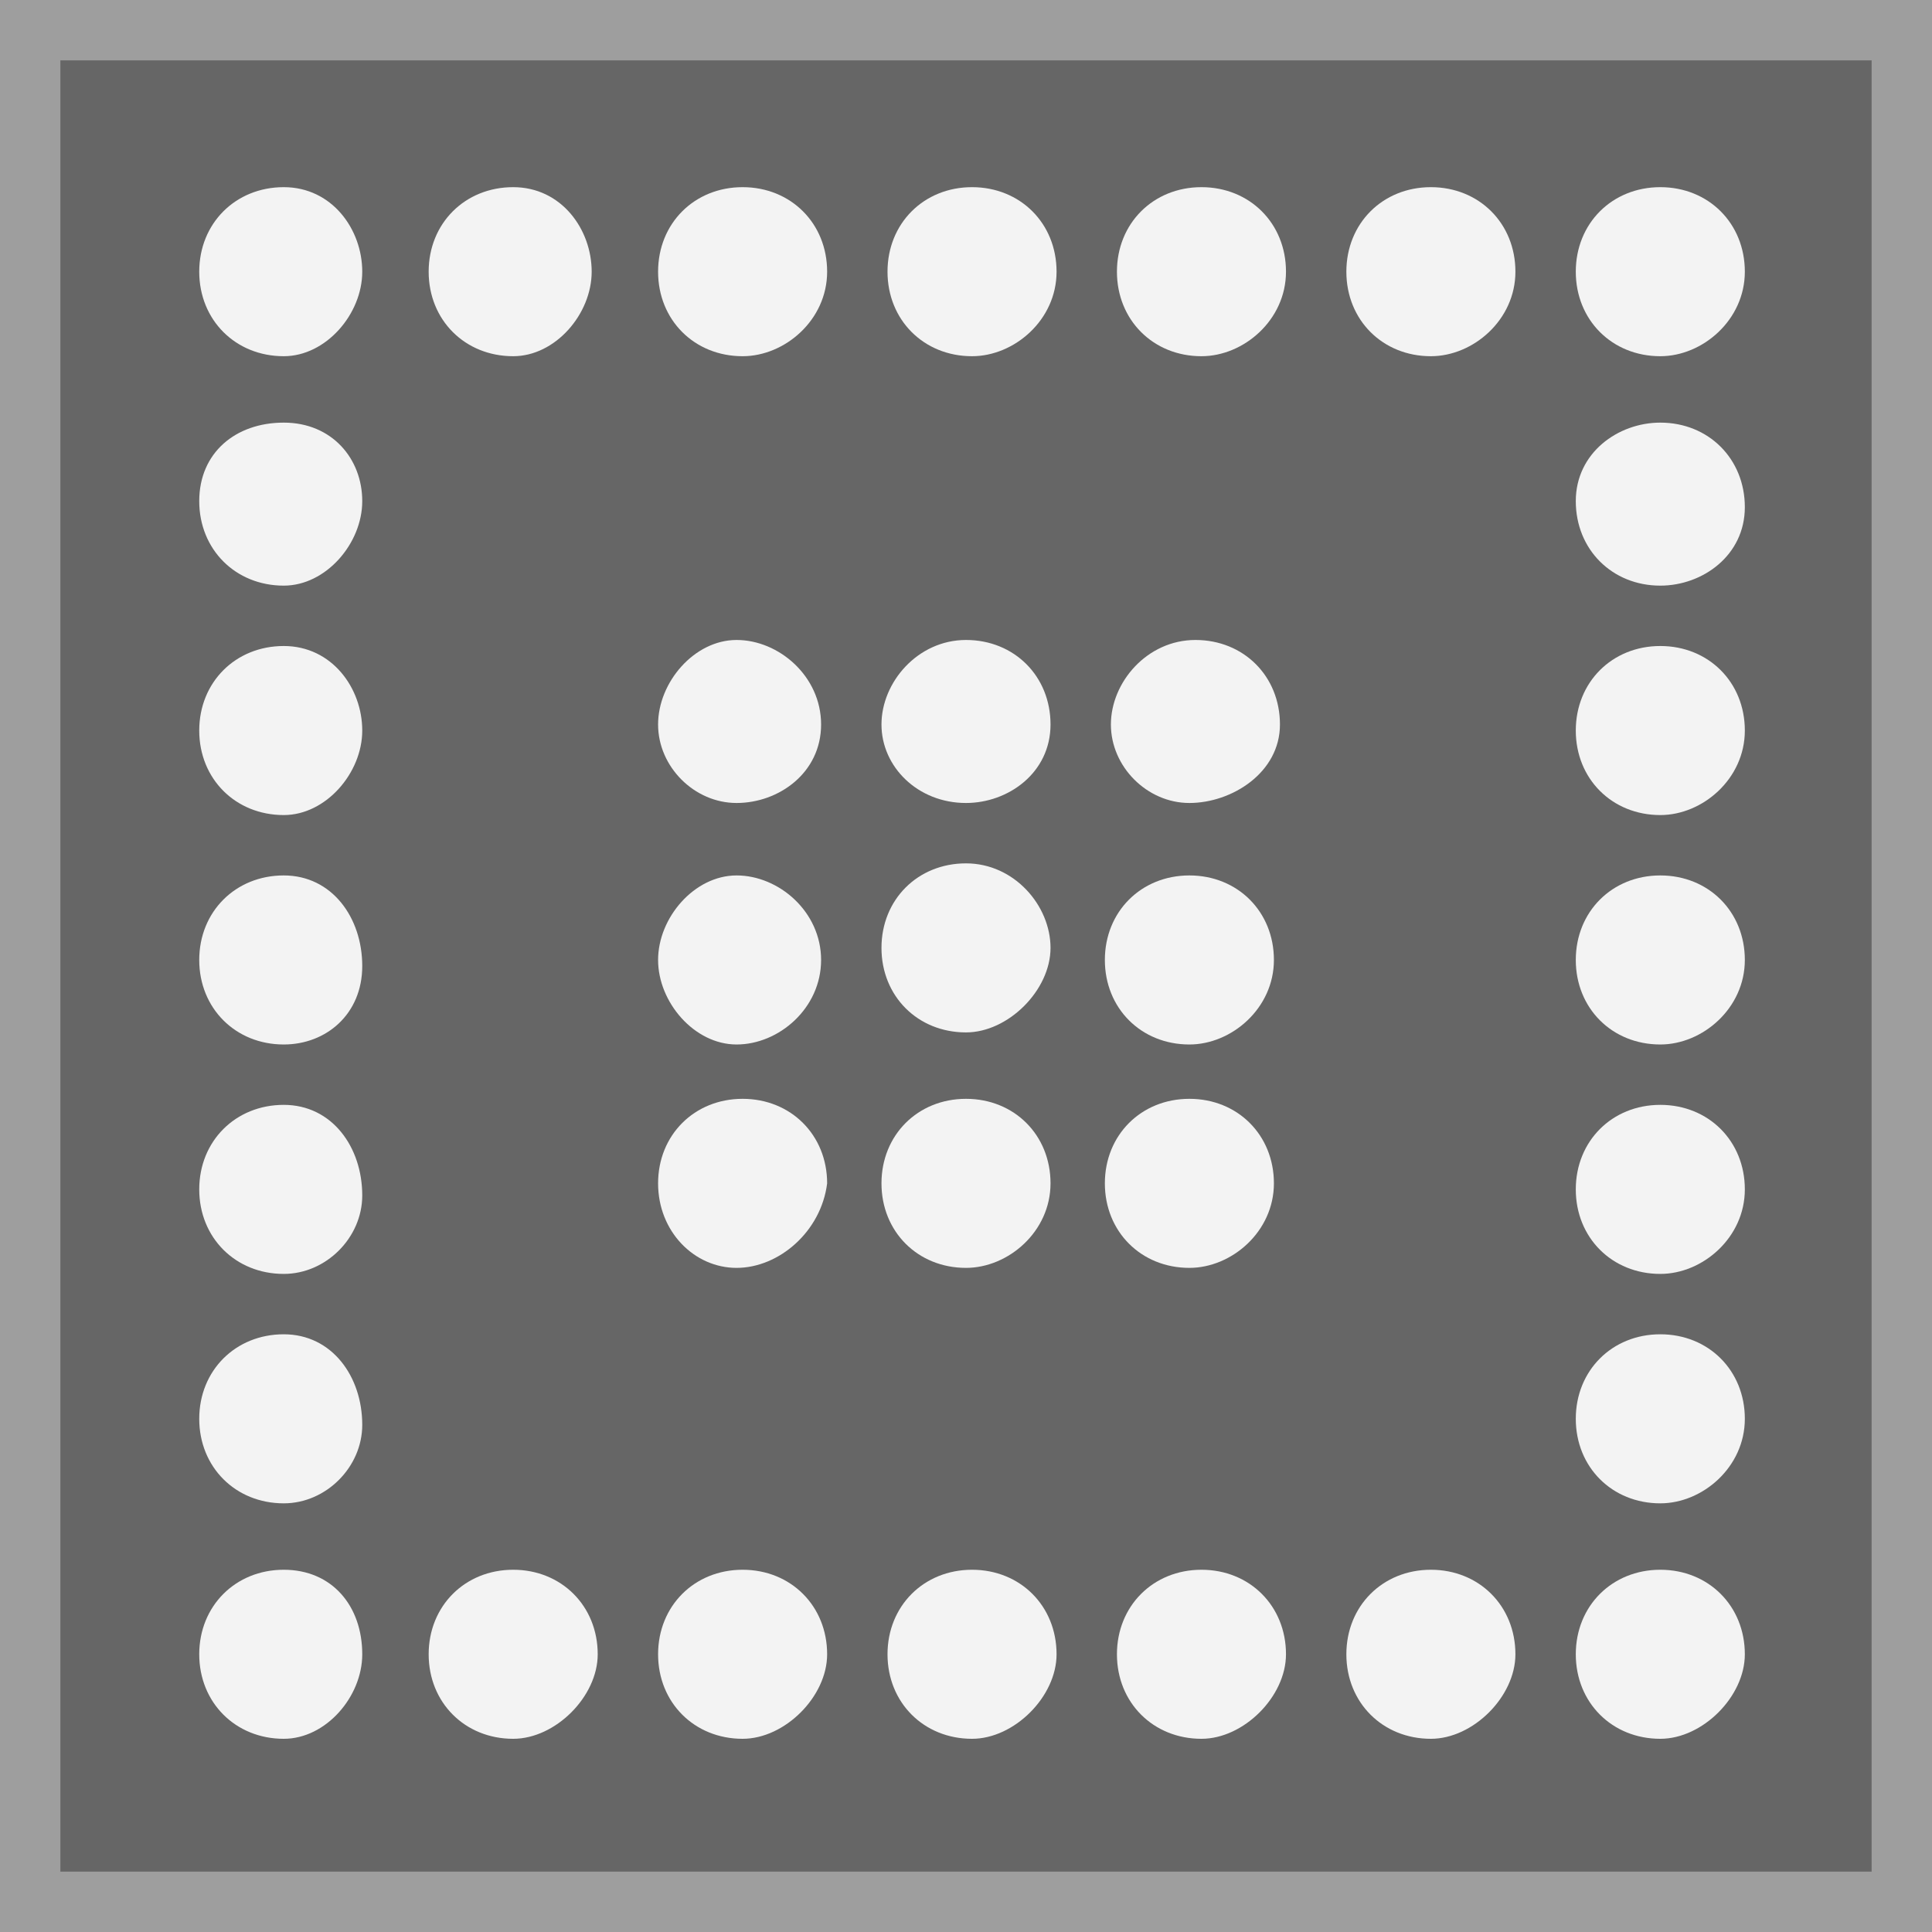 <?xml version="1.0" encoding="utf-8"?>
<!-- Generator: Adobe Illustrator 24.0.1, SVG Export Plug-In . SVG Version: 6.00 Build 0)  -->
<svg version="1.1" id="Layer_1" xmlns="http://www.w3.org/2000/svg" xmlns:xlink="http://www.w3.org/1999/xlink" x="0px" y="0px"
	 viewBox="0 0 32 32" style="enable-background:new 0 0 32 32;" xml:space="preserve">
<style type="text/css">
	.st0{fill-rule:evenodd;clip-rule:evenodd;fill:#666666;}
	.st1{opacity:0.4;fill-rule:evenodd;clip-rule:evenodd;fill:#F3F3F3;enable-background:new    ;}
	.st2{fill-rule:evenodd;clip-rule:evenodd;fill:#F3F3F3;}
</style>
<title>BGA</title>
<desc>Created with Sketch.</desc>
<g>
	<polygon class="st0" points="0,32 32,32 32,0 0,0 	"/>
	<path class="st1" d="M0,32h32V0H0V32z M1,31h30V1H1V31z"/>
	<g transform="translate(10.5, 10)">
		<path class="st2" d="M1.7,3.3C1,3.3,0.4,2.7,0.4,2S1,0.6,1.7,0.6S3.1,1.2,3.1,2S2.4,3.3,1.7,3.3"/>
		<path class="st2" d="M5.5,3.3C4.7,3.3,4.1,2.7,4.1,2s0.6-1.4,1.4-1.4S6.9,1.2,6.9,2S6.2,3.3,5.5,3.3"/>
		<path class="st2" d="M9.2,3.3C8.5,3.3,7.9,2.7,7.9,2s0.6-1.4,1.4-1.4s1.4,0.6,1.4,1.4S9.9,3.3,9.2,3.3"/>
		<path class="st2" d="M1.7,7.3C1,7.3,0.4,6.6,0.4,5.9S1,4.5,1.7,4.5s1.4,0.6,1.4,1.4S2.4,7.3,1.7,7.3"/>
		<path class="st2" d="M5.5,7.1c-0.8,0-1.4-0.6-1.4-1.4s0.6-1.4,1.4-1.4S6.9,5,6.9,5.7S6.2,7.1,5.5,7.1"/>
		<path class="st2" d="M9.2,7.3c-0.8,0-1.4-0.6-1.4-1.4s0.6-1.4,1.4-1.4s1.4,0.6,1.4,1.4S9.9,7.3,9.2,7.3"/>
		<path class="st2" d="M1.7,11C1,11,0.4,10.4,0.4,9.6c0-0.8,0.6-1.4,1.4-1.4s1.4,0.6,1.4,1.4C3.1,10.4,2.4,11,1.7,11"/>
		<path class="st2" d="M5.5,11c-0.8,0-1.4-0.6-1.4-1.4c0-0.8,0.6-1.4,1.4-1.4s1.4,0.6,1.4,1.4C6.9,10.4,6.2,11,5.5,11"/>
		<path class="st2" d="M9.2,11c-0.8,0-1.4-0.6-1.4-1.4c0-0.8,0.6-1.4,1.4-1.4s1.4,0.6,1.4,1.4C10.6,10.4,9.9,11,9.2,11"/>
	</g>
	<g transform="translate(3, 3)">
		<path class="st2" d="M1.7,2.9c-0.8,0-1.4-0.6-1.4-1.4s0.6-1.4,1.4-1.4S3,0.8,3,1.5S2.4,2.9,1.7,2.9"/>
		<path class="st2" d="M5.5,2.9c-0.8,0-1.4-0.6-1.4-1.4s0.6-1.4,1.4-1.4s1.3,0.7,1.3,1.4S6.2,2.9,5.5,2.9"/>
		<path class="st2" d="M9.3,2.9c-0.8,0-1.4-0.6-1.4-1.4s0.6-1.4,1.4-1.4s1.4,0.6,1.4,1.4S10,2.9,9.3,2.9"/>
		<path class="st2" d="M13.1,2.9c-0.8,0-1.4-0.6-1.4-1.4s0.6-1.4,1.4-1.4s1.4,0.6,1.4,1.4S13.8,2.9,13.1,2.9"/>
		<path class="st2" d="M16.9,2.9c-0.8,0-1.4-0.6-1.4-1.4s0.6-1.4,1.4-1.4c0.8,0,1.4,0.6,1.4,1.4S17.6,2.9,16.9,2.9"/>
		<path class="st2" d="M20.7,2.9c-0.8,0-1.4-0.6-1.4-1.4s0.6-1.4,1.4-1.4c0.8,0,1.4,0.6,1.4,1.4S21.4,2.9,20.7,2.9"/>
		<path class="st2" d="M24.5,2.9c-0.8,0-1.4-0.6-1.4-1.4s0.6-1.4,1.4-1.4c0.8,0,1.4,0.6,1.4,1.4S25.2,2.9,24.5,2.9"/>
		<path class="st2" d="M1.7,6.7c-0.8,0-1.4-0.6-1.4-1.4S0.9,4,1.7,4S3,4.6,3,5.3S2.4,6.7,1.7,6.7"/>
		<path class="st2" d="M24.5,6.7c-0.8,0-1.4-0.6-1.4-1.4S23.8,4,24.5,4c0.8,0,1.4,0.6,1.4,1.4S25.2,6.7,24.5,6.7"/>
		<path class="st2" d="M1.7,10.5c-0.8,0-1.4-0.6-1.4-1.4s0.6-1.4,1.4-1.4S3,8.4,3,9.1S2.4,10.5,1.7,10.5"/>
		<path class="st2" d="M24.5,10.5c-0.8,0-1.4-0.6-1.4-1.4s0.6-1.4,1.4-1.4c0.8,0,1.4,0.6,1.4,1.4S25.2,10.5,24.5,10.5"/>
		<path class="st2" d="M1.7,14.3c-0.8,0-1.4-0.6-1.4-1.4s0.6-1.4,1.4-1.4S3,12.2,3,13S2.4,14.3,1.7,14.3"/>
		<path class="st2" d="M24.5,14.3c-0.8,0-1.4-0.6-1.4-1.4s0.6-1.4,1.4-1.4c0.8,0,1.4,0.6,1.4,1.4S25.2,14.3,24.5,14.3"/>
		<path class="st2" d="M1.7,18.1c-0.8,0-1.4-0.6-1.4-1.4c0-0.8,0.6-1.4,1.4-1.4S3,16,3,16.8C3,17.5,2.4,18.1,1.7,18.1"/>
		<path class="st2" d="M24.5,18.1c-0.8,0-1.4-0.6-1.4-1.4c0-0.8,0.6-1.4,1.4-1.4c0.8,0,1.4,0.6,1.4,1.4
			C25.9,17.5,25.2,18.1,24.5,18.1"/>
		<path class="st2" d="M1.7,21.9c-0.8,0-1.4-0.6-1.4-1.4c0-0.8,0.6-1.4,1.4-1.4S3,19.8,3,20.6C3,21.3,2.4,21.9,1.7,21.9"/>
		<path class="st2" d="M24.5,21.9c-0.8,0-1.4-0.6-1.4-1.4c0-0.8,0.6-1.4,1.4-1.4c0.8,0,1.4,0.6,1.4,1.4
			C25.9,21.3,25.2,21.9,24.5,21.9"/>
		<path class="st2" d="M1.7,25.8c-0.8,0-1.4-0.6-1.4-1.4c0-0.8,0.6-1.4,1.4-1.4S3,23.6,3,24.4C3,25.1,2.4,25.8,1.7,25.8"/>
		<path class="st2" d="M5.5,25.8c-0.8,0-1.4-0.6-1.4-1.4c0-0.8,0.6-1.4,1.4-1.4s1.4,0.6,1.4,1.4C6.9,25.1,6.2,25.8,5.5,25.8"/>
		<path class="st2" d="M9.3,25.8c-0.8,0-1.4-0.6-1.4-1.4c0-0.8,0.6-1.4,1.4-1.4s1.4,0.6,1.4,1.4C10.7,25.1,10,25.8,9.3,25.8"/>
		<path class="st2" d="M13.1,25.8c-0.8,0-1.4-0.6-1.4-1.4c0-0.8,0.6-1.4,1.4-1.4s1.4,0.6,1.4,1.4C14.5,25.1,13.8,25.8,13.1,25.8"/>
		<path class="st2" d="M16.9,25.8c-0.8,0-1.4-0.6-1.4-1.4c0-0.8,0.6-1.4,1.4-1.4c0.8,0,1.4,0.6,1.4,1.4
			C18.3,25.1,17.6,25.8,16.9,25.8"/>
		<path class="st2" d="M20.7,25.8c-0.8,0-1.4-0.6-1.4-1.4c0-0.8,0.6-1.4,1.4-1.4c0.8,0,1.4,0.6,1.4,1.4
			C22.1,25.1,21.4,25.8,20.7,25.8"/>
		<path class="st2" d="M24.5,25.8c-0.8,0-1.4-0.6-1.4-1.4c0-0.8,0.6-1.4,1.4-1.4c0.8,0,1.4,0.6,1.4,1.4
			C25.9,25.1,25.2,25.8,24.5,25.8"/>
	</g>
</g>
</svg>
